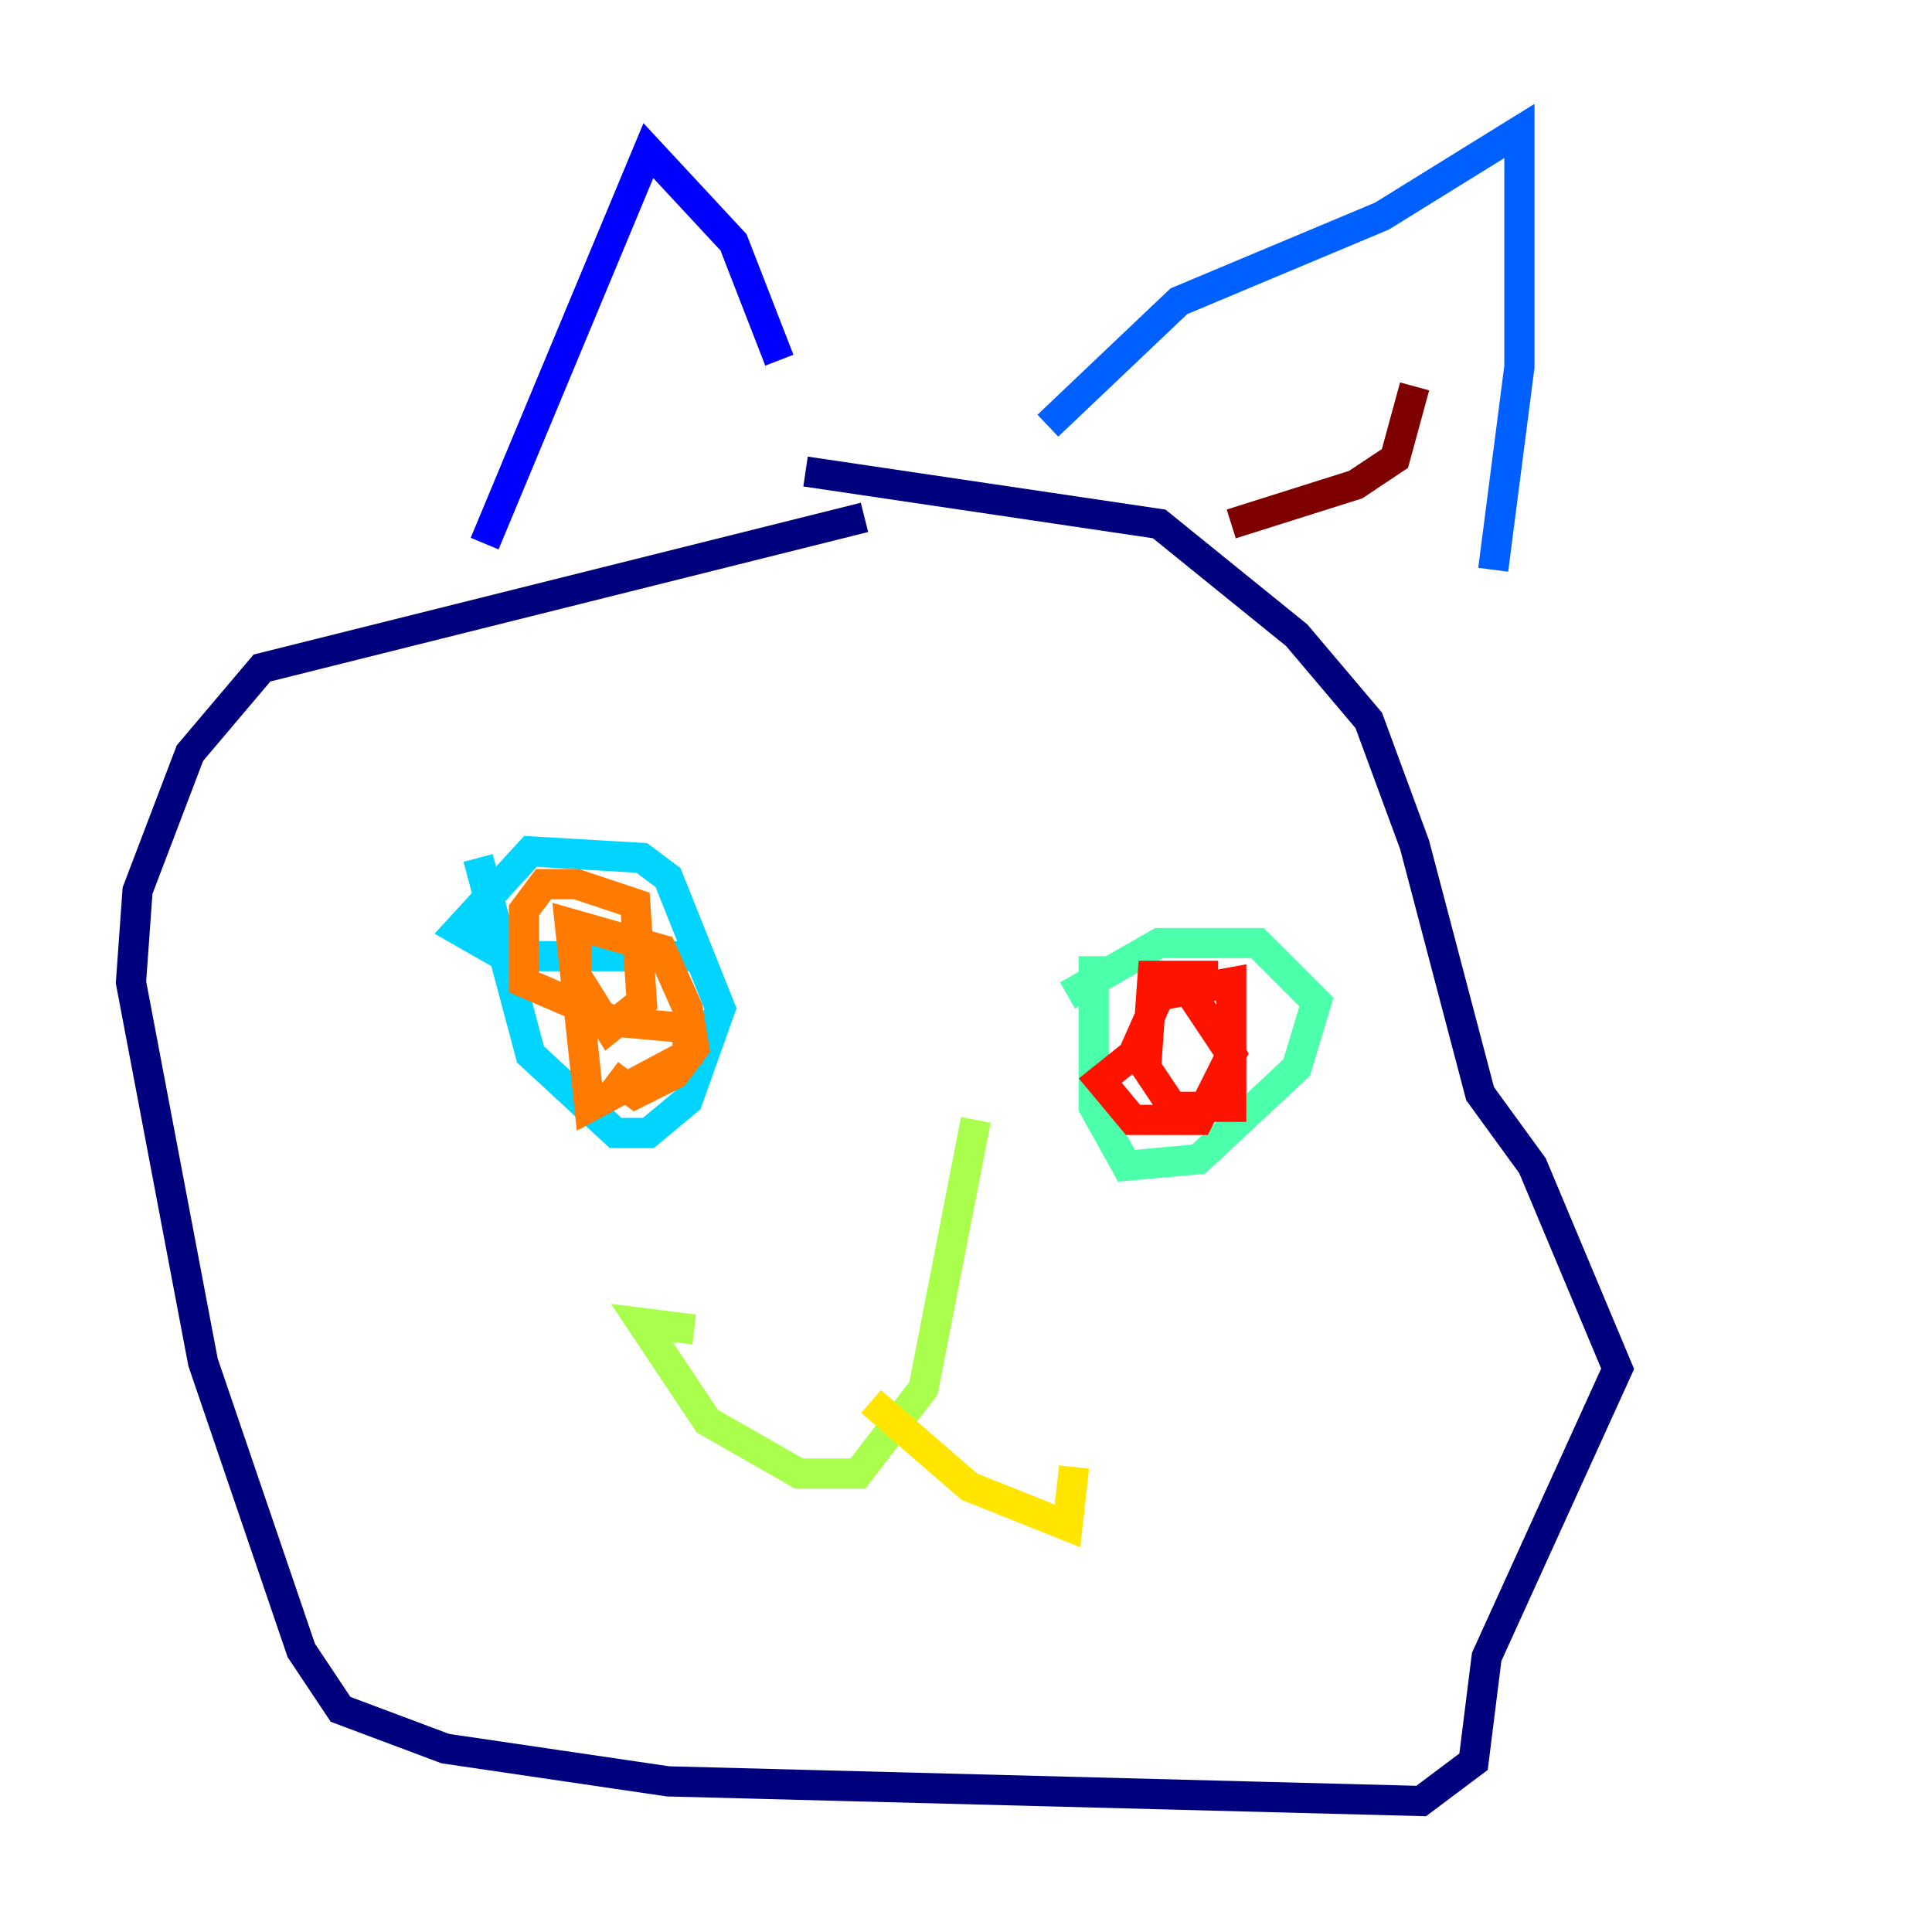 <?xml version="1.0" encoding="utf-8" ?>
<svg baseProfile="tiny" height="128" version="1.2" viewBox="0,0,128,128" width="128" xmlns="http://www.w3.org/2000/svg" xmlns:ev="http://www.w3.org/2001/xml-events" xmlns:xlink="http://www.w3.org/1999/xlink"><defs /><polyline fill="none" points="57.275,34.278 17.356,44.258 12.583,49.898 9.112,59.01 8.678,65.085 13.451,90.251 19.959,109.342 22.563,113.248 29.505,115.851 44.258,118.02 94.156,119.322 97.627,116.719 98.495,109.776 107.173,90.685 101.532,77.234 98.061,72.461 93.722,55.973 90.685,47.729 85.912,42.088 76.8,34.712 53.37,31.241" stroke="#00007f" stroke-width="2" /><polyline fill="none" points="32.108,36.014 42.956,9.98 48.597,16.054 51.634,23.864" stroke="#0000fe" stroke-width="2" /><polyline fill="none" points="69.424,28.203 78.102,19.959 91.552,14.319 100.664,8.678 100.664,24.298 98.929,37.749" stroke="#0060ff" stroke-width="2" /><polyline fill="none" points="31.675,56.841 35.146,69.858 40.786,75.064 42.956,75.064 45.559,72.895 47.729,66.82 44.258,58.142 42.522,56.841 35.146,56.407 30.373,61.614 33.41,63.349 46.427,63.349" stroke="#00d4ff" stroke-width="2" /><polyline fill="none" points="72.461,63.349 72.461,73.329 74.63,77.234 79.403,76.8 85.912,70.725 87.214,66.386 83.308,62.481 76.8,62.481 70.725,65.953" stroke="#4cffaa" stroke-width="2" /><polyline fill="none" points="64.651,74.197 61.18,91.986 56.841,97.627 52.936,97.627 46.861,94.156 42.522,87.647 45.993,88.081" stroke="#aaff4c" stroke-width="2" /><polyline fill="none" points="57.709,92.854 64.217,98.495 70.725,101.098 71.159,97.193" stroke="#ffe500" stroke-width="2" /><polyline fill="none" points="38.183,60.746 38.183,64.651 40.352,68.122 42.522,66.386 42.088,59.878 38.183,58.576 36.014,58.576 34.712,60.312 34.712,65.085 40.786,67.688 45.559,68.122 45.559,69.858 39.051,73.329 37.749,61.18 43.824,62.915 45.559,66.82 45.993,69.424 44.691,71.159 42.088,72.461 40.352,71.159" stroke="#ff7a00" stroke-width="2" /><polyline fill="none" points="80.705,64.651 76.366,64.651 75.932,70.725 77.668,73.329 81.573,73.329 81.573,65.085 76.8,65.953 75.064,69.858 72.895,71.593 75.064,74.197 79.403,74.197 81.573,69.858 78.969,65.953" stroke="#fe1200" stroke-width="2" /><polyline fill="none" points="93.722,25.6 92.42,30.373 89.817,32.108 81.573,34.712" stroke="#7f0000" stroke-width="2" /></svg>